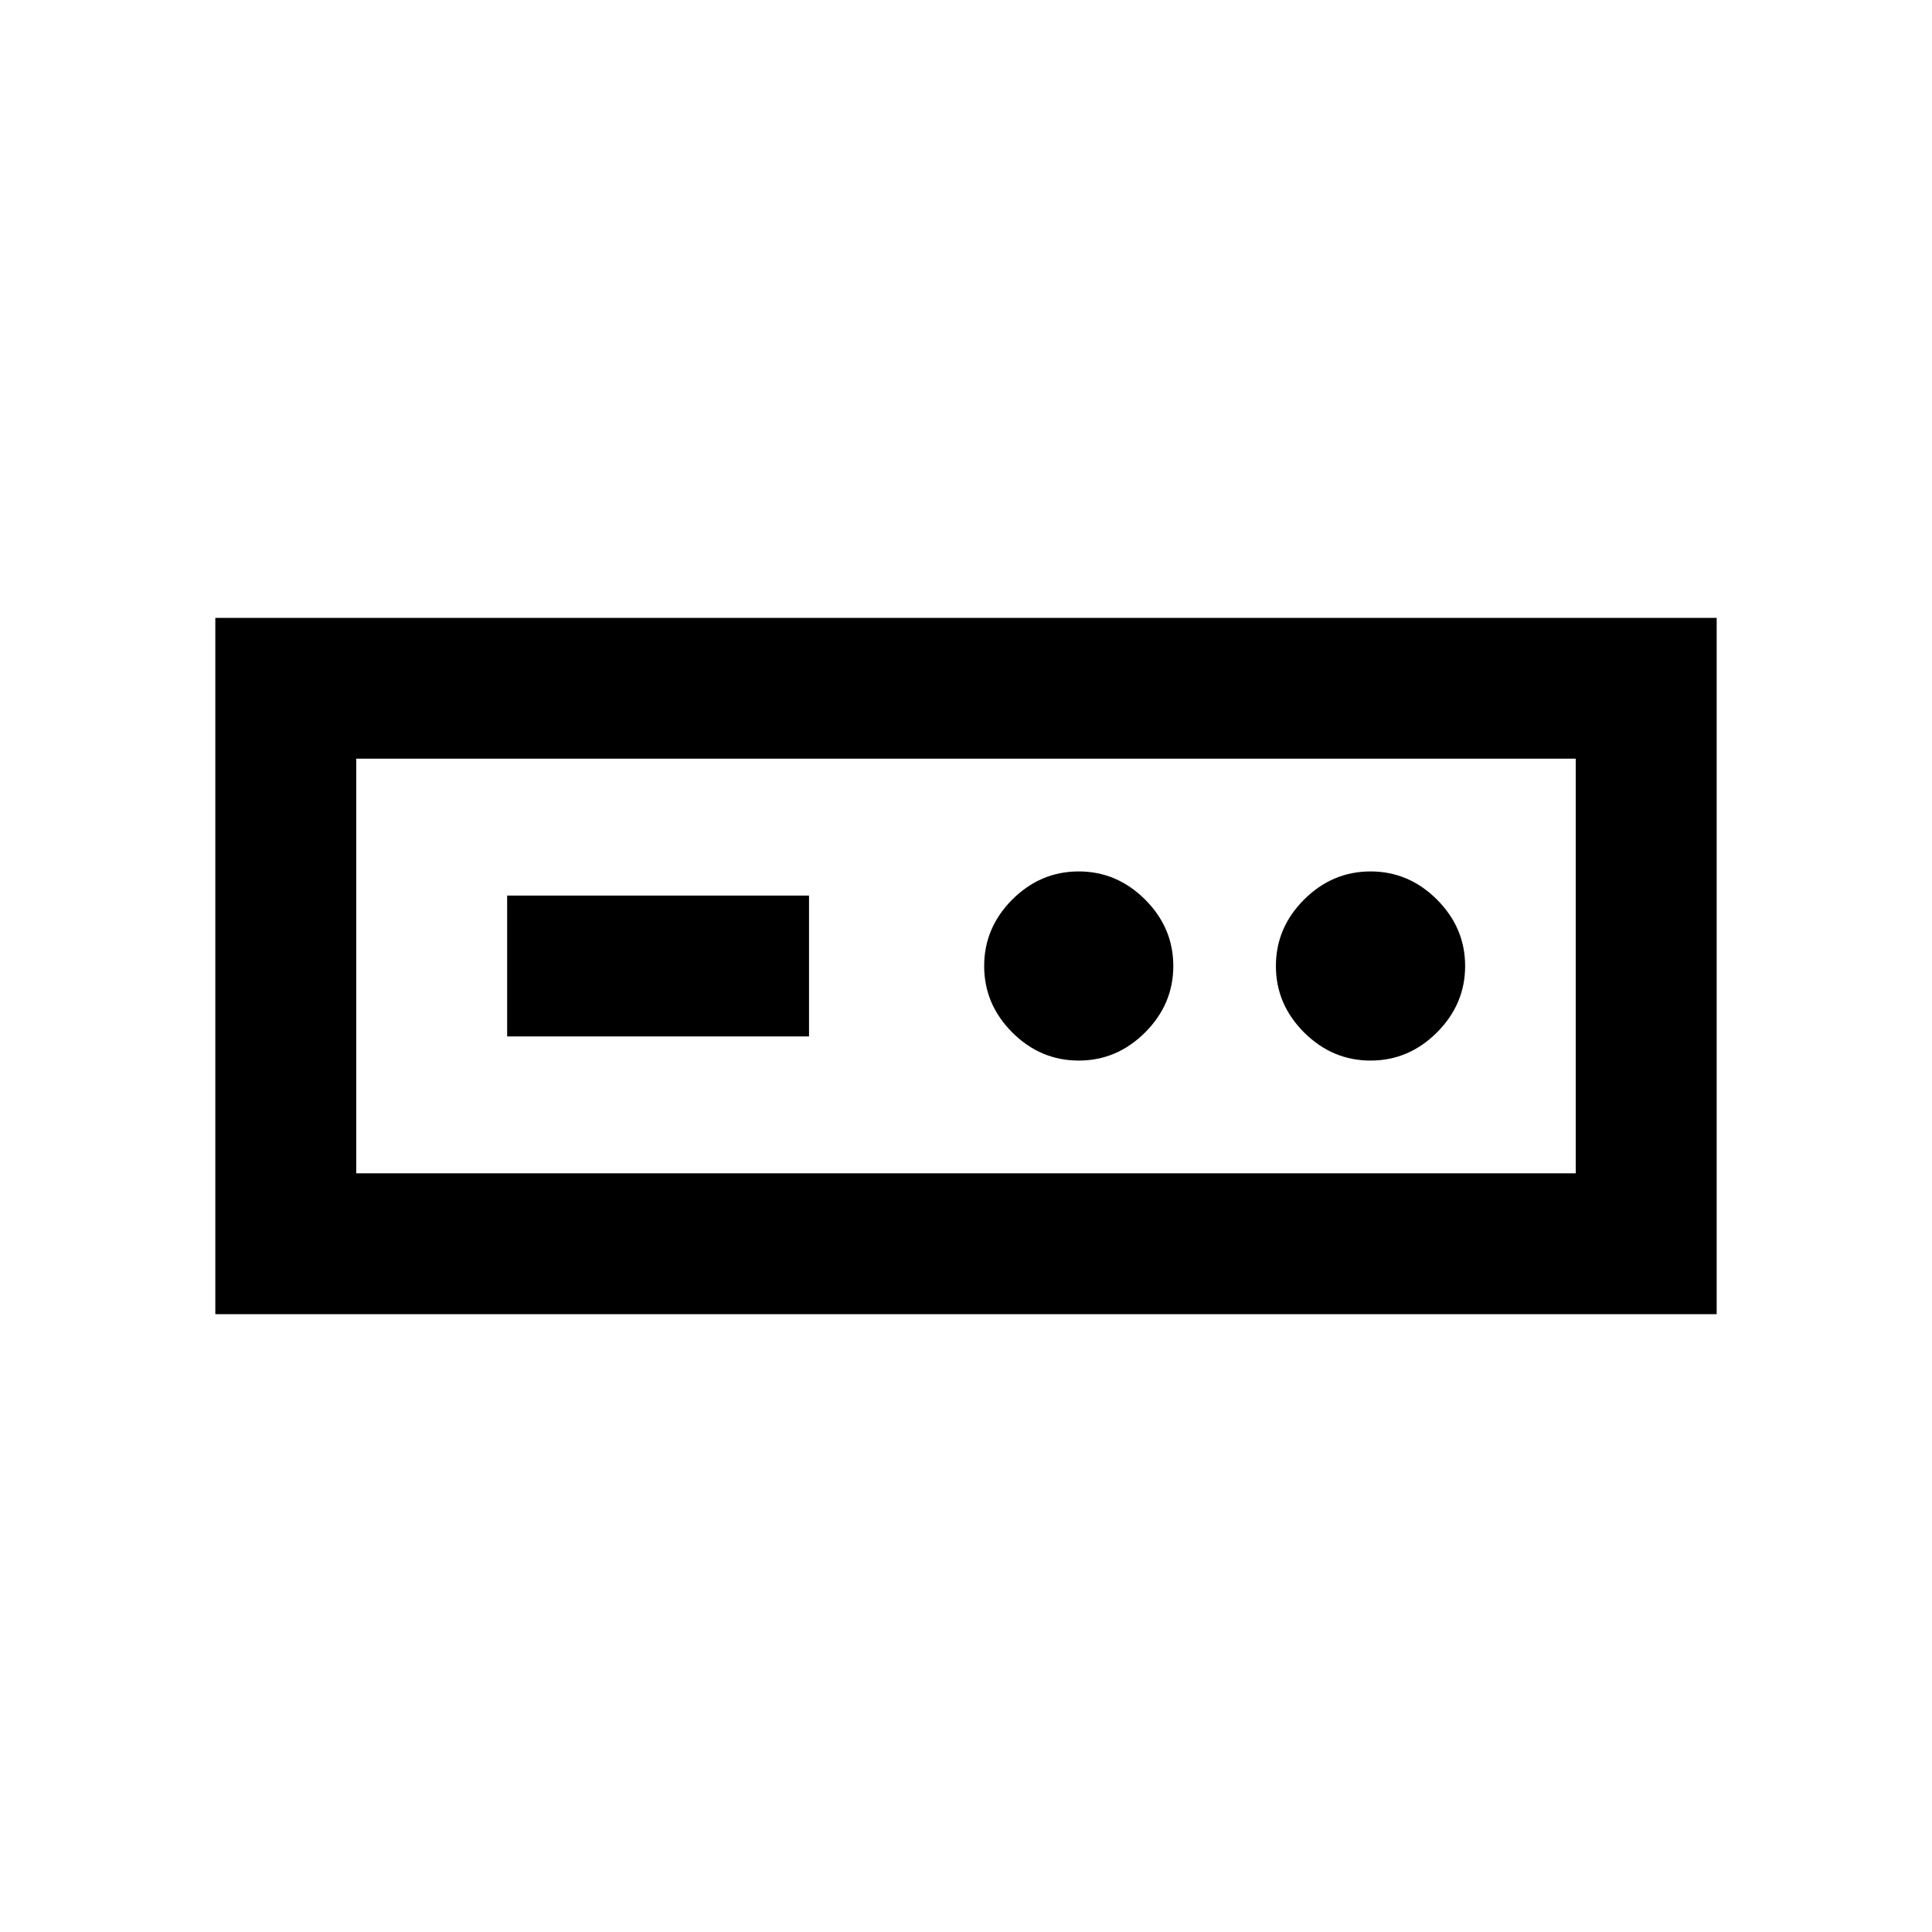 <svg xmlns="http://www.w3.org/2000/svg" height="20" width="20"><path d="M2.229 13.604V6.396h15.542v7.208Zm1.459-1.458h12.624V7.854H3.688Zm1.562-1.417h3.125V9.271H5.25Zm5.917.25q.395 0 .687-.291.292-.292.292-.688 0-.396-.292-.688-.292-.291-.687-.291-.396 0-.688.291-.291.292-.291.688 0 .396.291.688.292.291.688.291Zm3.021 0q.395 0 .687-.291.292-.292.292-.688 0-.396-.292-.688-.292-.291-.687-.291-.396 0-.688.291-.292.292-.292.688 0 .396.292.688.292.291.688.291Zm-10.5 1.167V7.854v4.292Z"/></svg>